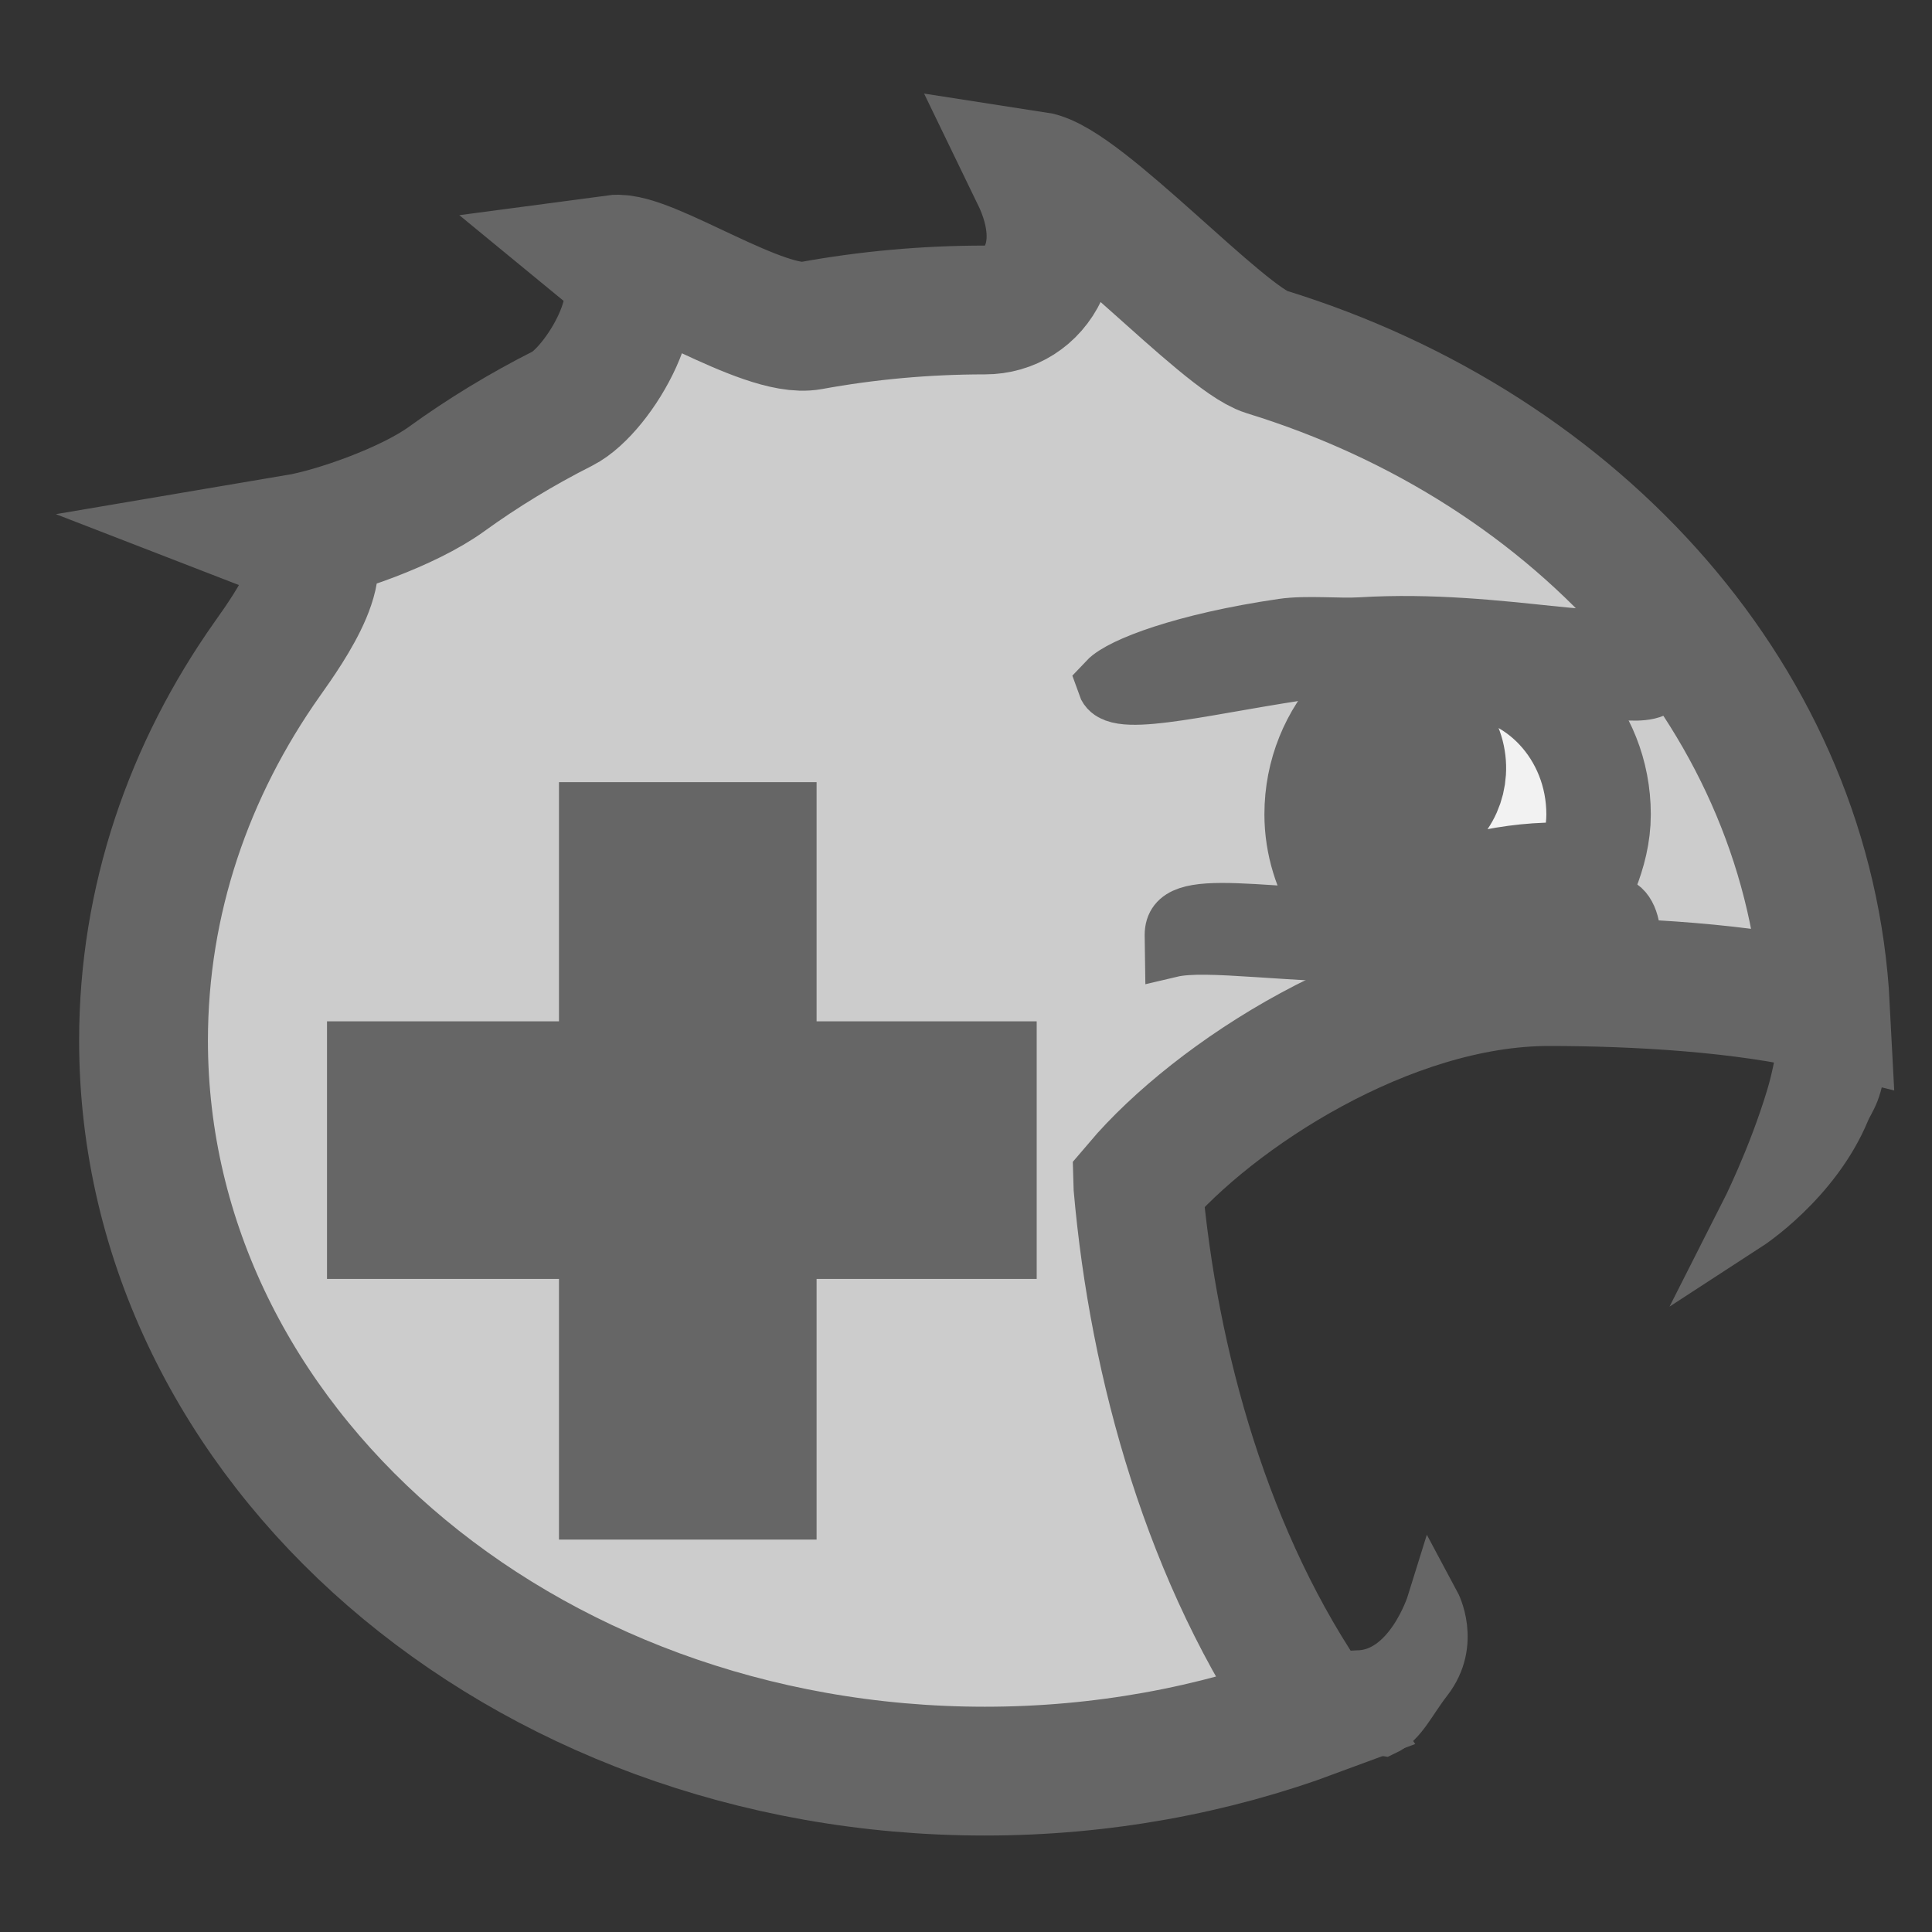 <?xml version="1.0" ?><!DOCTYPE svg  PUBLIC '-//W3C//DTD SVG 1.1//EN'  'http://www.w3.org/Graphics/SVG/1.1/DTD/svg11.dtd'><svg height="45" id="svg2215" inkscape:output_extension="org.inkscape.output.svg.inkscape" inkscape:version="0.48.2 r9819" sodipodi:docname="activity.svg" sodipodi:version="0.32" version="1.1" width="45" xmlns="http://www.w3.org/2000/svg" xmlns:cc="http://creativecommons.org/ns#" xmlns:dc="http://purl.org/dc/elements/1.1/" xmlns:inkscape="http://www.inkscape.org/namespaces/inkscape" xmlns:rdf="http://www.w3.org/1999/02/22-rdf-syntax-ns#" xmlns:sodipodi="http://sodipodi.sourceforge.net/DTD/sodipodi-0.dtd" xmlns:svg="http://www.w3.org/2000/svg">
  <rect width="100%" height="100%" fill="#333333" stroke="none"/>
  <defs id="defs2230"/>
  <sodipodi:namedview bordercolor="#666666" borderopacity="1.0" gridtolerance="10.0" guidetolerance="10.0" id="base" inkscape:current-layer="svg2215" inkscape:cx="28.219306" inkscape:cy="22.423325" inkscape:object-nodes="false" inkscape:pageopacity="0.0" inkscape:pageshadow="2" inkscape:snap-grids="false" inkscape:window-height="866" inkscape:window-maximized="0" inkscape:window-width="1319" inkscape:window-x="0" inkscape:window-y="0" inkscape:zoom="7.9742445" objecttolerance="10.0" pagecolor="#ffffff" showgrid="false"/>
  <path d="m 33.213,39.115 c -0.396,0.511 -0.587,0.977 -0.988,1.163 -0.516,-0.067 -1.375,-1.213 -0.616,-1.214 1.249,-0.002 1.779,-1.708 1.779,-1.708 0,0 0.486,0.906 -0.174,1.758 z" id="path3845" inkscape:connector-curvature="0" sodipodi:nodetypes="scscs" style="fill:#ffffff;fill-opacity:0.749;stroke:#666666;stroke-width:1.249;stroke-miterlimit:4;stroke-opacity:1;stroke-dasharray:none"/>
  <a id="a3771" style="fill:#ffffff;fill-opacity:0.749;stroke:#666666;stroke-width:7.285;stroke-miterlimit:4;stroke-opacity:1;stroke-dasharray:none" transform="matrix(0.236,-0.043,0.05,0.265,-62.161,-229.753)">
    <path d="m 235.591,997.194 c -1.076,3.58 -1.866,3.755 -2.672,4.851 -4.012,5.464 -11.119,8.098 -11.119,8.098 0,0 3.722,-4.318 6.642,-9.36 1.737,-3 2.493,-5.789 3.394,-7.921" id="path3768" inkscape:connector-curvature="0" sodipodi:nodetypes="cscsc" style="fill:#ffffff;fill-opacity:0.749;stroke:#666666;stroke-width:5.449;stroke-miterlimit:4;stroke-opacity:1;stroke-dasharray:none"/>
  </a>
  <path d="M 22.94,7.22 C 21.548,7.22 20.191,7.346 18.882,7.585 17.781,7.787 15.084,5.936 14.31,6.04 15.296,6.851 13.931,9.098 13.106,9.514 c -0.956,0.483 -1.861,1.034 -2.706,1.645 -0.895,0.648 -2.601,1.239 -3.476,1.387 1.009,0.391 -0.185,2.077 -0.693,2.794 -1.832,2.589 -2.888,5.635 -2.888,8.896 0,9.398 8.772,17.017 19.596,17.017 2.727,0 5.323,-0.487 7.682,-1.362 -2.48,-3.54 -3.751,-8.094 -4.118,-12.281 -3.2e-4,-0.005 1.6e-4,-0.011 0,-0.016 1.762,-2.076 5.811,-4.731 9.571,-4.731 2.047,0 4.57,0.146 6.445,0.602 C 42.157,16.399 36.828,10.452 29.489,8.194 28.487,7.885 25.19,4.259 24.12,4.095 c 0.89,1.835 -0.007,3.125 -1.18,3.125 z" id="path3540" inkscape:connector-curvature="0" sodipodi:nodetypes="ssccscssscccscscs" style="fill:#ffffff;fill-opacity:0.749;stroke:#666666;stroke-width:3;stroke-miterlimit:4;stroke-opacity:1;stroke-dasharray:none"/>
  <path d="m 33.962,15.488 c -1.81,0 -3.295,1.563 -3.295,3.479 0,0.7 0.217,1.344 0.553,1.889 1.296,-0.038 2.307,-0.123 3.111,-0.23 0.625,-0.156 1.274,-0.253 1.959,-0.253 0.023,-0.003 0.046,0.004 0.069,0 0.246,-0.037 0.468,-0.113 0.599,-0.092 0.16,-0.409 0.276,-0.843 0.276,-1.313 0,-1.917 -1.462,-3.479 -3.272,-3.479 z m -1.175,1.129 c 0.368,0.028 0.723,0.269 0.922,0.645 0.317,0.602 0.134,1.358 -0.415,1.705 -0.549,0.348 -1.25,0.141 -1.567,-0.461 -0.317,-0.602 -0.134,-1.358 0.415,-1.705 0.206,-0.13 0.425,-0.201 0.645,-0.184 z" id="path3806" inkscape:connector-curvature="0" style="fill:#ffffff;fill-opacity:0.749;stroke:#666666;stroke-width:2.433;stroke-miterlimit:4;stroke-opacity:1;stroke-dasharray:none"/>
  <path d="m 37.512,21.018 c -0.655,0.007 -1.975,0.372 -4.344,0.372 -3.791,0 -5.889,-0.665 -5.889,0.389 0,0.01 -1.88e-4,0.359 0,0.369 0.833,-0.197 2.677,0.135 5.391,0.135 4.505,-0.133 4.4,-0.096 5.391,-0.422 0,-0.395 -0.156,-0.847 -0.549,-0.842 z" id="path4103" inkscape:connector-curvature="0" sodipodi:nodetypes="ssscccs" style="fill:#ffffff;fill-opacity:0.749;stroke:#666666;stroke-width:1.235;stroke-miterlimit:4;stroke-opacity:1;stroke-dasharray:none"/>
  <path d="m 31.7,14.676 c -0.523,0.032 -1.268,-0.048 -1.807,0.031 -2.314,0.338 -3.742,0.9 -4.041,1.217 0.176,0.504 2.425,-0.099 4.803,-0.43 4.32,-0.601 8.203,1.378 8.008,0.071 -0.033,-0.22 -0.197,-0.501 -0.401,-0.825 -0.431,0.64 -3.253,-0.264 -6.562,-0.064 z" id="path4101" inkscape:connector-curvature="0" sodipodi:nodetypes="cscsccc" style="fill:#ffffff;fill-opacity:0.749;stroke:#666666;stroke-width:1.529;stroke-miterlimit:4;stroke-opacity:1;stroke-dasharray:none"/>
  <rect height="13.636" id="rect3769" style="fill:#ffffff;fill-opacity:0.749;stroke:#666666;stroke-width:4.006;stroke-miterlimit:4;stroke-opacity:1;stroke-dasharray:none" width="1.994" x="15.023" y="20.221"/>
  <rect height="12.603" id="rect3771" style="fill:#ffffff;fill-opacity:0.749;stroke:#666666;stroke-width:3.927;stroke-miterlimit:4;stroke-opacity:1;stroke-dasharray:none" transform="matrix(0,1,-1,0,0,0)" width="2.073" x="25.752" y="-22.183"/>
</svg>